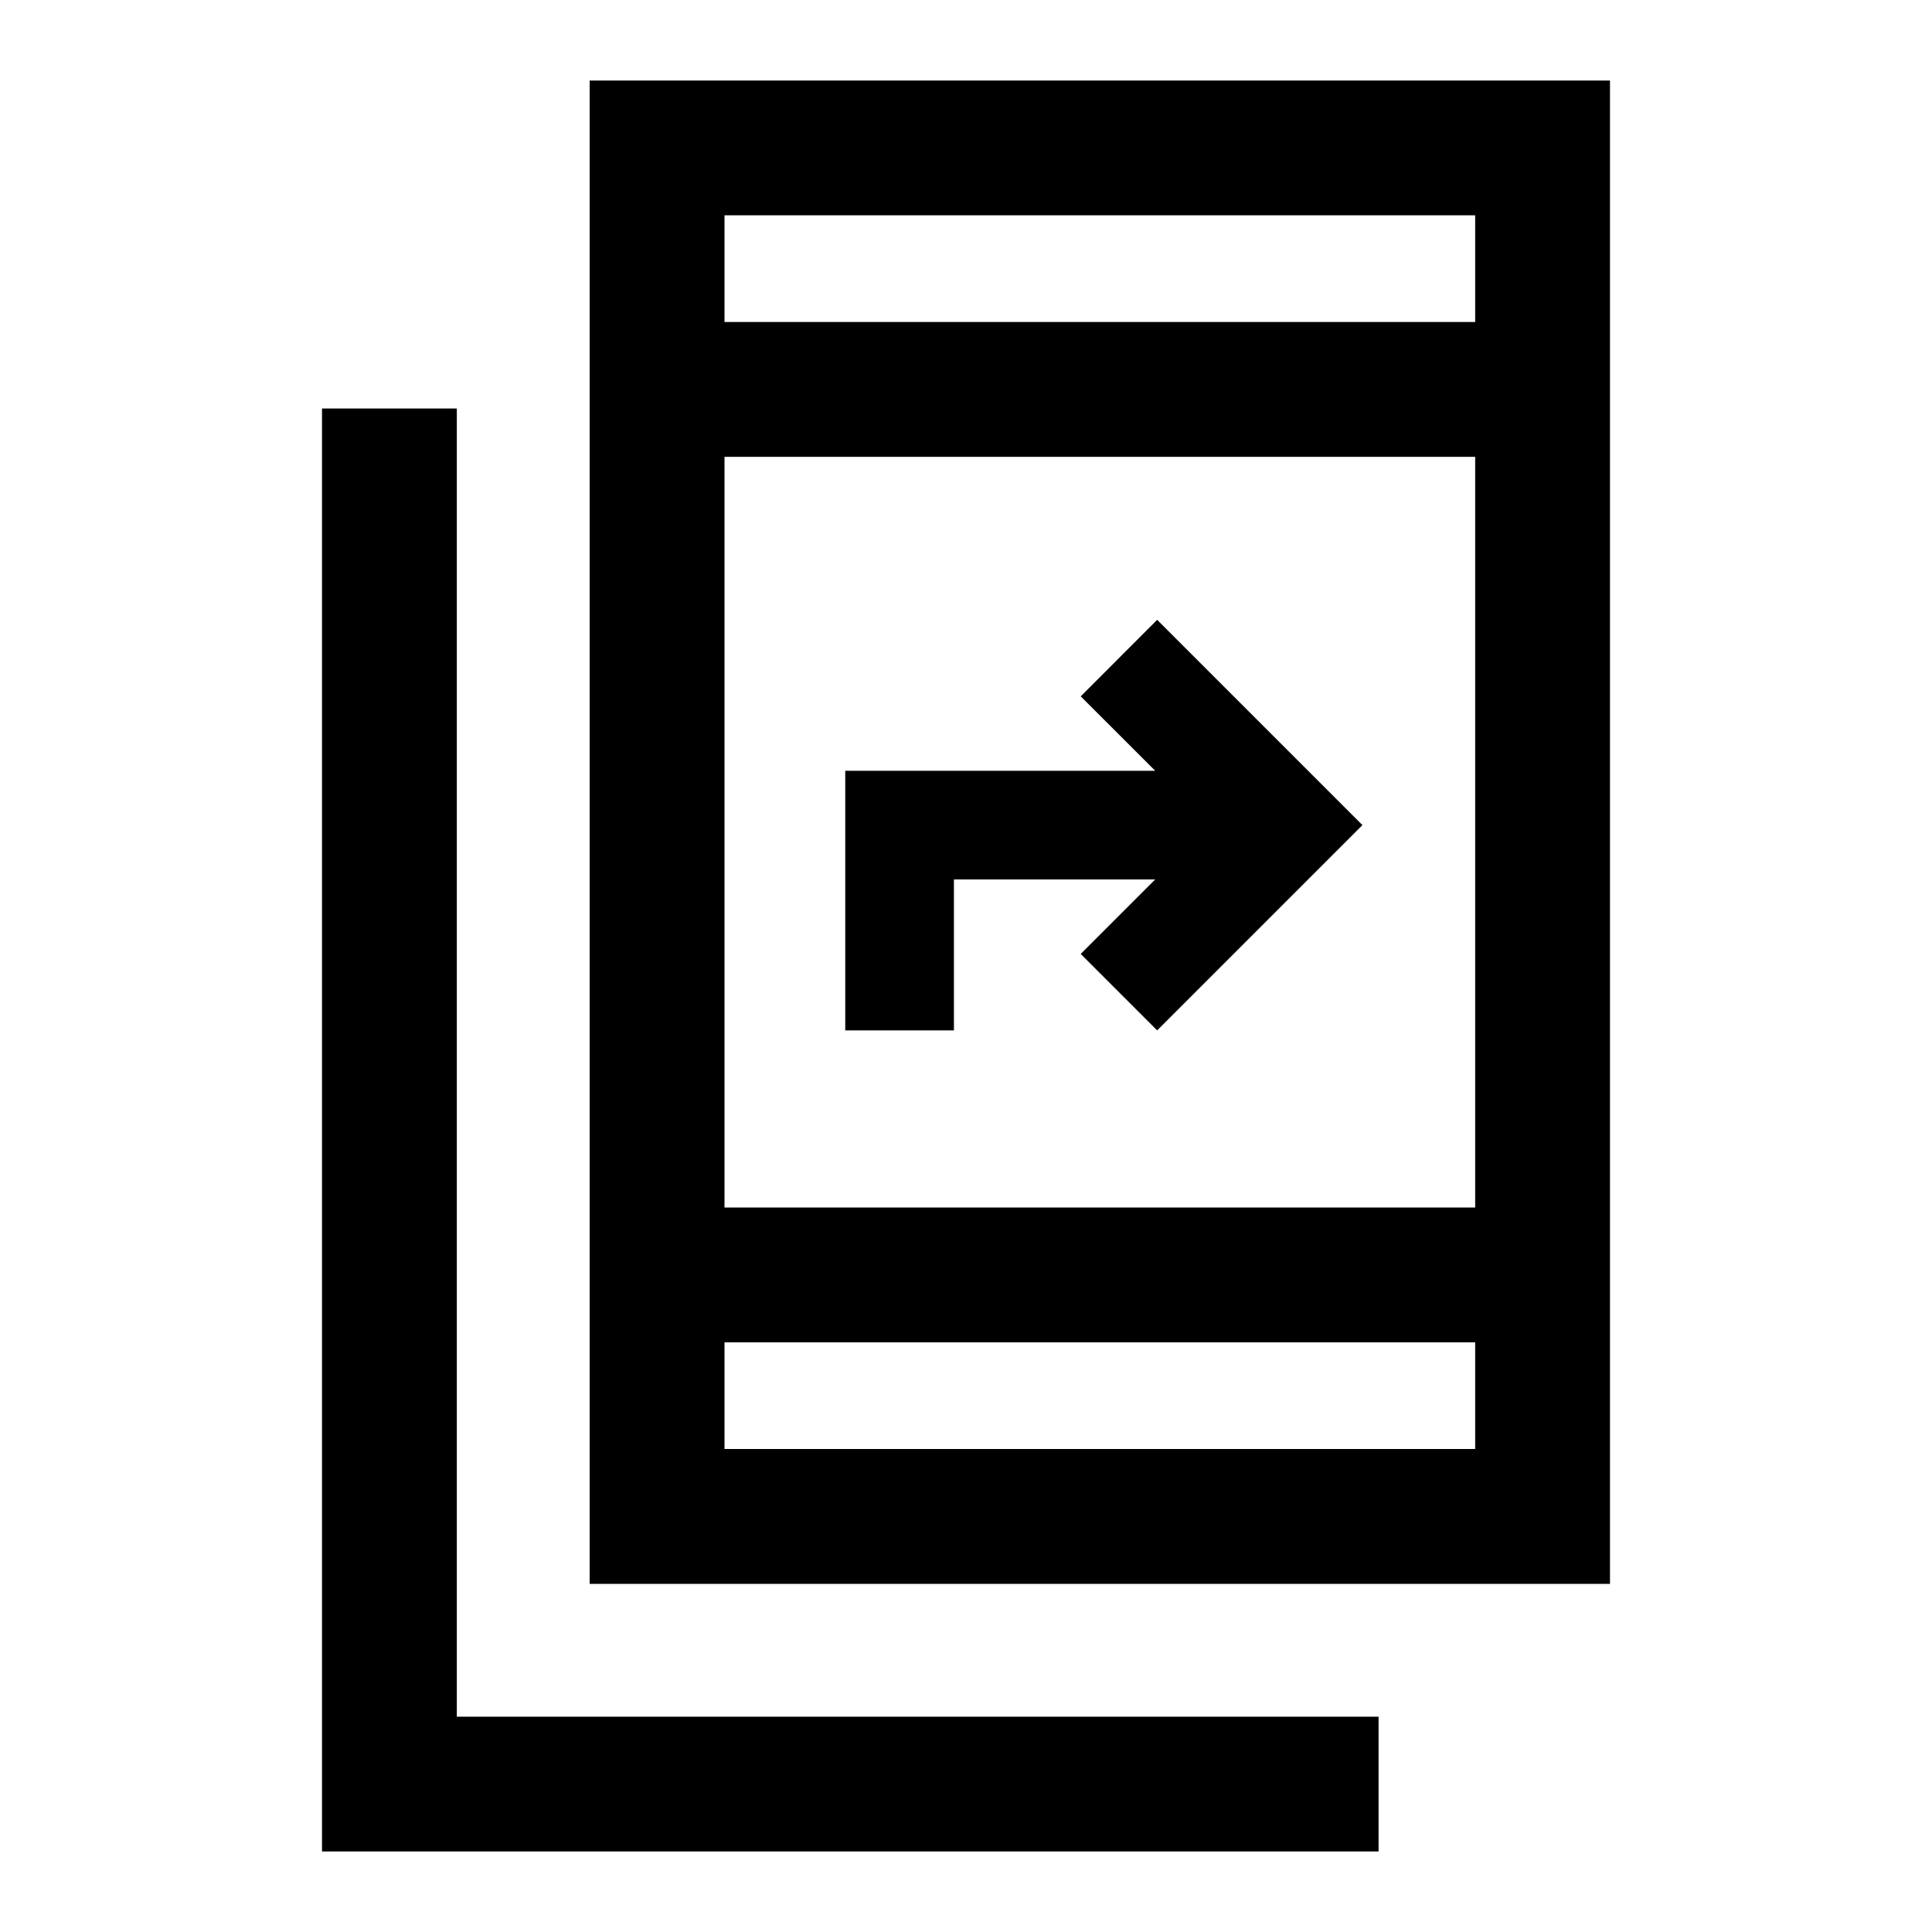 <svg xmlns="http://www.w3.org/2000/svg" height="40" width="40"><path d="M12.208 32.792V1.667h21.125v31.125ZM15 25h15.542V9.458H15Zm0-18.333h15.542V4.458H15ZM15 30h15.542v-2.208H15Zm-8.333 8.333V8.458h2.791v27.084h19.084v2.791Zm10.833-17v-5.375h6.417l-1.542-1.541 1.583-1.584 4.25 4.25-4.25 4.25-1.583-1.583 1.542-1.542H19.75v3.125ZM15 6.667V4.458v2.209ZM15 30v-2.208V30Z"/></svg>